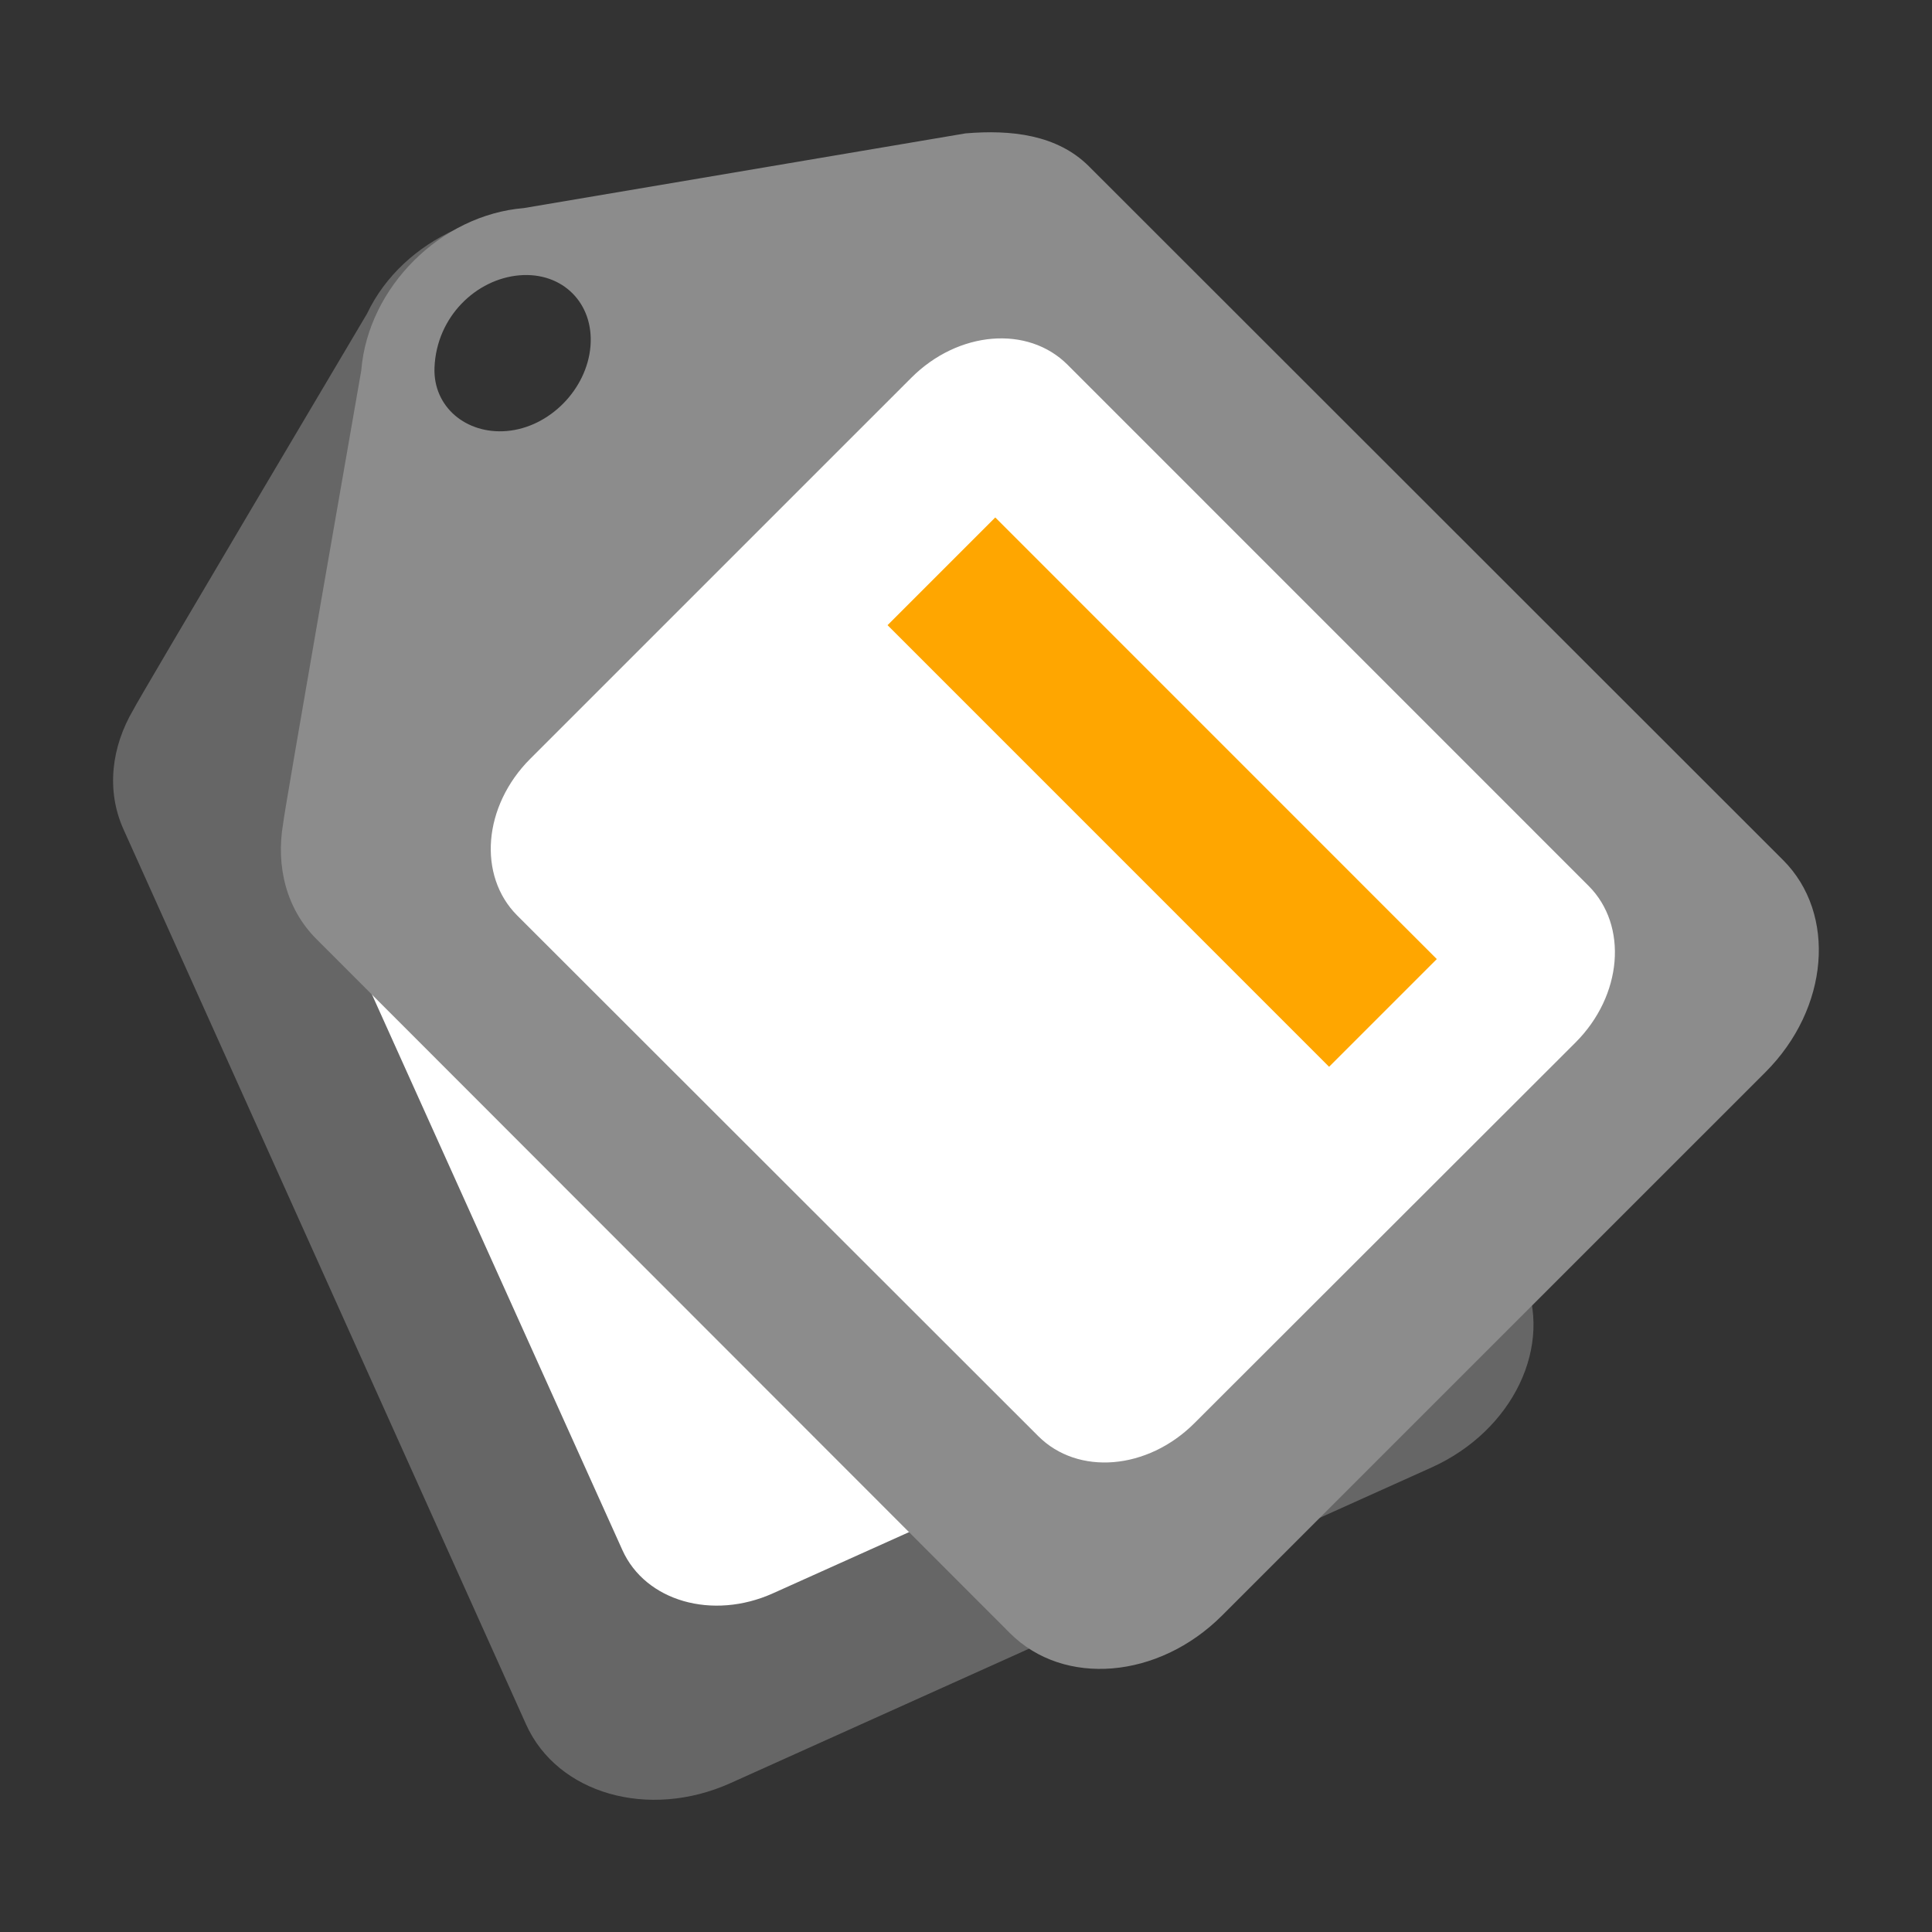 <svg width="48" version="1.0" xmlns="http://www.w3.org/2000/svg" height="48">
<rect width="100%" height="100%" fill="#333333" stroke="none"/>
<path style="fill:#fff" d="m 15.9,41.919 -9.694,-23.927 17.929,-8.072 10.932,24.282 -19.167,7.717 Z "/>
<path style="fill:#666" d="m 9.123,7.786 c 0,0 -5.745,9.685 -5.807,9.841 -0.551,0.933 -0.681,2.015 -0.247,2.979 l 10.001,22.236 c 0.776,1.724 3.045,2.375 5.081,1.458 l 17.411,-7.839 c 2.037,-0.917 3.053,-3.047 2.277,-4.771 l -10.016,-22.229 c -0.461,-1.024 -1.497,-1.546 -2.579,-1.854 l -10.921,-2.155 c -1.989,-0.571 -4.31,0.467 -5.201,2.334 Z  m 4.916,-1.378 c 1.031,0.296 1.78,2.43 1.318,3.398 -0.462,0.968 -2.991,2.022 -4.022,1.726 -0.967,-0.277 -1.246,-2.481 -0.807,-3.514 0.439,-1.034 2.48,-1.906 3.511,-1.61 Z  m -6.036,13.433 c 0.303,-0.635 0.87,-1.2 1.621,-1.538 l 12.211,-5.498 c 1.502,-0.676 3.17,-0.198 3.742,1.074 l 7.516,16.694 c 0.572,1.271 -0.18,2.847 -1.682,3.524 l -12.206,5.488 c -1.502,0.676 -3.17,0.198 -3.742,-1.074 l -7.52,-16.684 c -0.286,-0.636 -0.242,-1.35 0.061,-1.986 Z "/>
<path style="fill:#fff" d="m 27.412,38.711 -17.545,-18.938 13.904,-13.903 18.828,18.831 -15.188,14.01 Z "/>
<path style="fill:#8c8c8c" d="m 8.977,9.196 c 0,0 -1.939,11.092 -1.942,11.26 -0.184,1.068 0.078,2.126 0.825,2.873 l 17.233,17.247 c 1.337,1.337 3.689,1.141 5.268,-0.438 l 13.502,-13.501 c 1.579,-1.579 1.775,-3.931 0.438,-5.268 l -17.245,-17.235 c -0.794,-0.794 -1.948,-0.915 -3.069,-0.82 l -10.975,1.856 c -2.062,0.171 -3.865,1.964 -4.036,4.026 Z  m 1.818,-.064 c 0.05,-1.268 1.042,-2.203 2.112,-2.292 1.069,-0.089 1.852,0.694 1.763,1.764 -0.089,1.069 -1.016,2.016 -2.085,2.105 -1.003,0.083 -1.828,-0.601 -1.79,-1.577 z  m 1.407,11.734 c 0.058,-0.702 0.388,-1.43 0.971,-2.013 l 9.47,-9.469 c 1.165,-1.165 2.894,-1.308 3.88,-0.322 l 12.945,12.947 c 0.986,0.986 0.841,2.726 -0.324,3.891 l -9.469,9.458 c -1.165,1.165 -2.894,1.308 -3.88,0.322 l -12.946,-12.936 c -0.493,-0.493 -0.705,-1.177 -0.647,-1.878 Z "/>
<path style="fill:#ffa600" d="m 22.051,15.532 10.97,10.972 2.676,-2.676 -10.97,-10.972 Z "/>
</svg>
